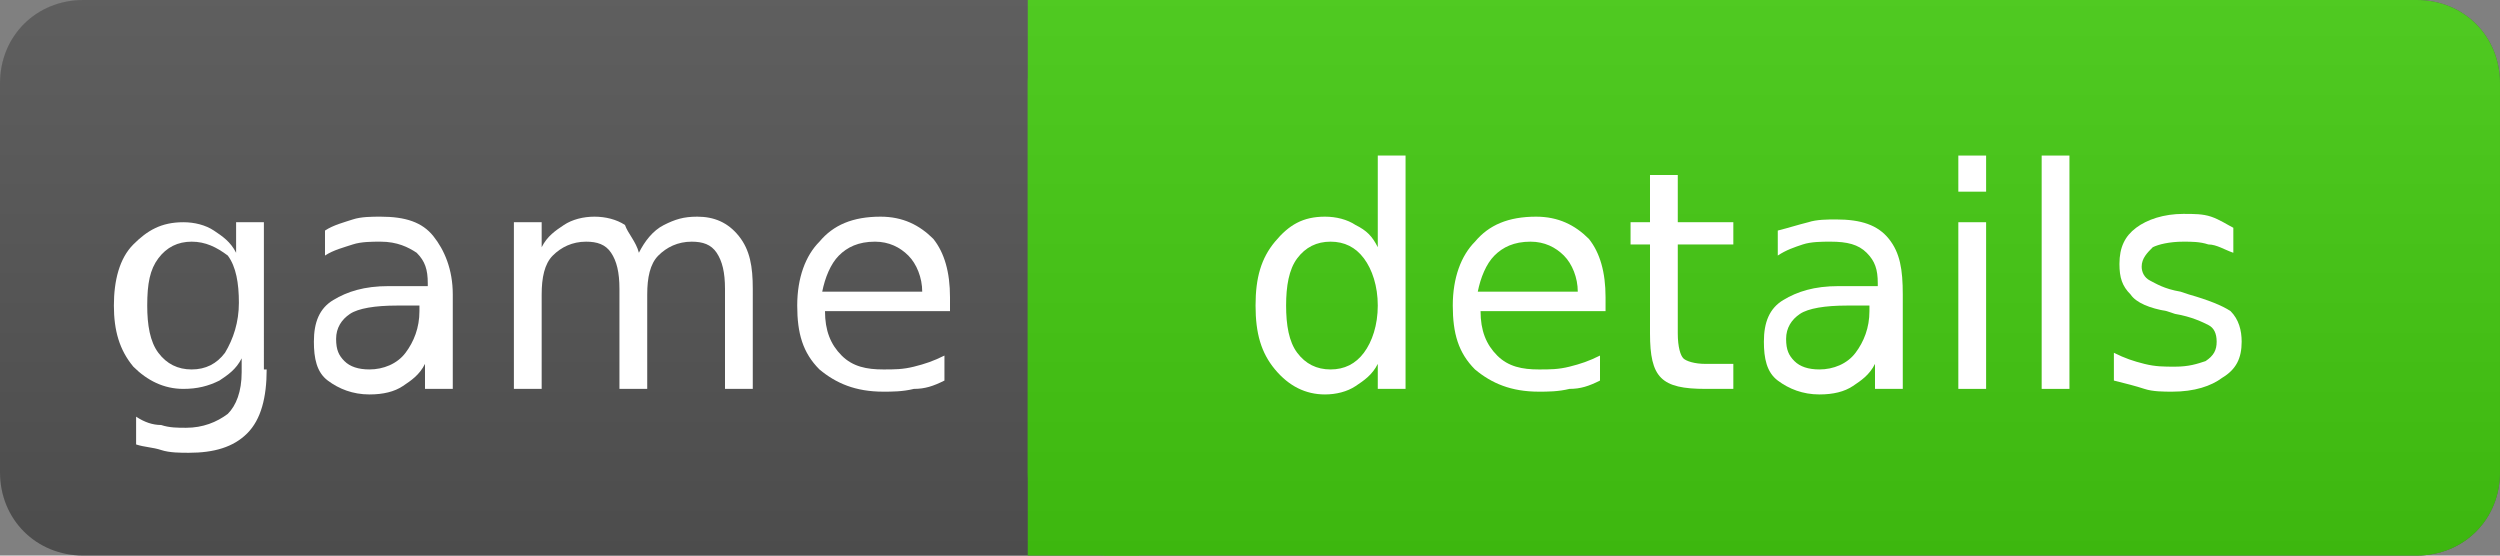 <?xml version="1.0" encoding="utf-8"?>
<!-- Generator: Adobe Illustrator 24.1.0, SVG Export Plug-In . SVG Version: 6.00 Build 0)  -->
<svg version="1.1" id="Layer_1" xmlns="http://www.w3.org/2000/svg" xmlns:xlink="http://www.w3.org/1999/xlink" x="0px" y="0px"
	 viewBox="0 0 90 20" style="enable-background:new 0 0 90 20;" xml:space="preserve">
<rect x="0" y="0" width="90" height="20" fill="#808080" stroke="none"/>
<style type="text/css">
	.st0{fill:#555555;}
	.st1{fill:#44CC11;}
	.st2{fill:url(#SVGID_1_);}
	.st3{enable-background:new    ;}
	.st4{fill:#FFFFFF;}
</style>
<path class="st0" d="M3,0h84c1.7,0,3,1.3,3,3v14c0,1.7-1.3,3-3,3H3c-1.7,0-3-1.3-3-3V3C0,1.3,1.3,0,3,0z"/>
<path class="st1" d="M40,0h47c1.7,0,3,1.3,3,3v14c0,1.7-1.3,3-3,3H40c-1.7,0-3-1.3-3-3V3C37,1.3,38.3,0,40,0z"/>
<path class="st1" d="M37,0h4v20h-4V0z"/>
<linearGradient id="SVGID_1_" gradientUnits="userSpaceOnUse" x1="-35.1" y1="5.3" x2="-35.1" y2="6.3" gradientTransform="matrix(90 0 0 20 3204 -106)">
	<stop  offset="0" style="stop-color:#BBBBBB;stop-opacity:0.1"/>
	<stop  offset="1" style="stop-color:#000000;stop-opacity:0.1"/>
</linearGradient>
<path class="st2" d="M3,0h84c1.7,0,3,1.3,3,3v14c0,1.7-1.3,3-3,3H3c-1.7,0-3-1.3-3-3V3C0,1.3,1.3,0,3,0z"/>
<g>
	<g class="st3">
		<path class="st4" d="M9.6,13.3c0,1-0.2,1.8-0.7,2.3c-0.5,0.5-1.2,0.7-2.1,0.7c-0.3,0-0.7,0-1-0.1S5.2,16.1,4.9,16v-1
			c0.3,0.2,0.6,0.3,0.9,0.3c0.3,0.1,0.6,0.1,0.9,0.1c0.6,0,1.1-0.2,1.5-0.5c0.3-0.3,0.5-0.8,0.5-1.5v-0.5c-0.2,0.4-0.5,0.6-0.8,0.8
			C7.5,13.9,7.1,14,6.6,14c-0.7,0-1.3-0.3-1.8-0.8c-0.5-0.6-0.7-1.3-0.7-2.2c0-0.9,0.2-1.7,0.7-2.2s1-0.8,1.8-0.8
			c0.4,0,0.8,0.1,1.1,0.3s0.6,0.4,0.8,0.8V8h1V13.3z M8.6,10.9c0-0.7-0.1-1.3-0.4-1.7C7.8,8.9,7.4,8.7,6.9,8.7
			c-0.5,0-0.9,0.2-1.2,0.6c-0.3,0.4-0.4,0.9-0.4,1.7c0,0.7,0.1,1.3,0.4,1.7c0.3,0.4,0.7,0.6,1.2,0.6c0.5,0,0.9-0.2,1.2-0.6
			C8.4,12.2,8.6,11.6,8.6,10.9z"/>
		<path class="st4" d="M16.3,10.6V14h-1v-0.9c-0.2,0.4-0.5,0.6-0.8,0.8s-0.7,0.3-1.2,0.3c-0.6,0-1.1-0.2-1.5-0.5
			c-0.4-0.3-0.5-0.8-0.5-1.4c0-0.7,0.2-1.2,0.7-1.5c0.5-0.3,1.1-0.5,2-0.5h1.4v-0.1c0-0.5-0.1-0.8-0.4-1.1c-0.3-0.2-0.7-0.4-1.3-0.4
			c-0.3,0-0.7,0-1,0.1S12,9,11.7,9.2V8.3C12,8.1,12.4,8,12.7,7.9c0.3-0.1,0.7-0.1,1-0.1c0.9,0,1.5,0.2,1.9,0.7S16.3,9.7,16.3,10.6z
			 M14.3,11c-0.8,0-1.4,0.1-1.7,0.3s-0.5,0.5-0.5,0.9c0,0.4,0.1,0.6,0.3,0.8c0.2,0.2,0.5,0.3,0.9,0.3c0.5,0,1-0.2,1.3-0.6
			c0.3-0.4,0.5-0.9,0.5-1.5V11H14.3z"/>
		<path class="st4" d="M23,9.1c0.2-0.4,0.5-0.8,0.9-1s0.7-0.3,1.2-0.3c0.6,0,1.1,0.2,1.5,0.7s0.5,1.1,0.5,1.9V14h-1v-3.6
			c0-0.6-0.1-1-0.3-1.3s-0.5-0.4-0.9-0.4c-0.5,0-0.9,0.2-1.2,0.5s-0.4,0.8-0.4,1.4V14h-1v-3.6c0-0.6-0.1-1-0.3-1.3s-0.5-0.4-0.9-0.4
			c-0.5,0-0.9,0.2-1.2,0.5s-0.4,0.8-0.4,1.4V14h-1V8h1v0.9c0.2-0.4,0.5-0.6,0.8-0.8s0.7-0.3,1.1-0.3c0.4,0,0.8,0.1,1.1,0.3
			C22.6,8.4,22.9,8.7,23,9.1z"/>
		<path class="st4" d="M34.2,10.7v0.5h-4.5c0,0.7,0.2,1.2,0.6,1.6c0.4,0.4,0.9,0.5,1.5,0.5c0.4,0,0.7,0,1.1-0.1
			c0.4-0.1,0.7-0.2,1.1-0.4v0.9c-0.4,0.2-0.7,0.3-1.1,0.3c-0.4,0.1-0.8,0.1-1.1,0.1c-1,0-1.7-0.3-2.3-0.8c-0.6-0.6-0.8-1.3-0.8-2.3
			c0-1,0.3-1.8,0.8-2.3c0.5-0.6,1.2-0.9,2.2-0.9c0.8,0,1.4,0.3,1.9,0.8C34,9.1,34.2,9.8,34.2,10.7z M33.2,10.5c0-0.5-0.2-1-0.5-1.3
			c-0.3-0.3-0.7-0.5-1.2-0.5c-0.6,0-1,0.2-1.3,0.5c-0.3,0.3-0.5,0.8-0.6,1.3L33.2,10.5z"/>
	</g>
	<g class="st3">
		<path class="st4" d="M49.6,8.9V5.6h1V14h-1v-0.9c-0.2,0.4-0.5,0.6-0.8,0.8c-0.3,0.2-0.7,0.3-1.1,0.3c-0.7,0-1.3-0.3-1.8-0.9
			c-0.5-0.6-0.7-1.3-0.7-2.3s0.2-1.7,0.7-2.3c0.5-0.6,1-0.9,1.8-0.9c0.4,0,0.8,0.1,1.1,0.3C49.2,8.3,49.4,8.5,49.6,8.9z M46.3,11
			c0,0.7,0.1,1.3,0.4,1.7c0.3,0.4,0.7,0.6,1.2,0.6c0.5,0,0.9-0.2,1.2-0.6c0.3-0.4,0.5-1,0.5-1.7c0-0.7-0.2-1.3-0.5-1.7
			c-0.3-0.4-0.7-0.6-1.2-0.6c-0.5,0-0.9,0.2-1.2,0.6C46.4,9.7,46.3,10.3,46.3,11z"/>
		<path class="st4" d="M57.8,10.7v0.5h-4.5c0,0.7,0.2,1.2,0.6,1.6c0.4,0.4,0.9,0.5,1.5,0.5c0.4,0,0.7,0,1.1-0.1
			c0.4-0.1,0.7-0.2,1.1-0.4v0.9c-0.4,0.2-0.7,0.3-1.1,0.3c-0.4,0.1-0.8,0.1-1.1,0.1c-1,0-1.7-0.3-2.3-0.8c-0.6-0.6-0.8-1.3-0.8-2.3
			c0-1,0.3-1.8,0.8-2.3c0.5-0.6,1.2-0.9,2.2-0.9c0.8,0,1.4,0.3,1.9,0.8C57.6,9.1,57.8,9.8,57.8,10.7z M56.8,10.5
			c0-0.5-0.2-1-0.5-1.3c-0.3-0.3-0.7-0.5-1.2-0.5c-0.6,0-1,0.2-1.3,0.5c-0.3,0.3-0.5,0.8-0.6,1.3L56.8,10.5z"/>
		<path class="st4" d="M60.4,6.3V8h2v0.8h-2V12c0,0.5,0.1,0.8,0.2,0.9c0.1,0.1,0.4,0.2,0.8,0.2h1V14h-1c-0.8,0-1.3-0.1-1.6-0.4
			c-0.3-0.3-0.4-0.8-0.4-1.6V8.8h-0.7V8h0.7V6.3H60.4z"/>
		<path class="st4" d="M68.5,10.6V14h-1v-0.9c-0.2,0.4-0.5,0.6-0.8,0.8c-0.3,0.2-0.7,0.3-1.2,0.3c-0.6,0-1.1-0.2-1.5-0.5
			c-0.4-0.3-0.5-0.8-0.5-1.4c0-0.7,0.2-1.2,0.7-1.5s1.1-0.5,2-0.5h1.4v-0.1c0-0.5-0.1-0.8-0.4-1.1s-0.7-0.4-1.3-0.4
			c-0.3,0-0.7,0-1,0.1c-0.3,0.1-0.6,0.2-0.9,0.4V8.3c0.4-0.1,0.7-0.2,1.1-0.3c0.3-0.1,0.7-0.1,1-0.1c0.9,0,1.5,0.2,1.9,0.7
			S68.5,9.7,68.5,10.6z M66.5,11c-0.8,0-1.4,0.1-1.7,0.3c-0.3,0.2-0.5,0.5-0.5,0.9c0,0.4,0.1,0.6,0.3,0.8c0.2,0.2,0.5,0.3,0.9,0.3
			c0.5,0,1-0.2,1.3-0.6c0.3-0.4,0.5-0.9,0.5-1.5V11H66.5z"/>
		<path class="st4" d="M70.5,5.6h1v1.3h-1V5.6z M70.5,8h1v6h-1V8z"/>
		<path class="st4" d="M73.5,5.6h1V14h-1V5.6z"/>
		<path class="st4" d="M80.4,8.2v0.9c-0.3-0.1-0.6-0.3-0.9-0.3c-0.3-0.1-0.6-0.1-0.9-0.1c-0.5,0-0.9,0.1-1.1,0.2
			c-0.2,0.2-0.4,0.4-0.4,0.7c0,0.2,0.1,0.4,0.3,0.5c0.2,0.1,0.5,0.3,1.1,0.4l0.3,0.1c0.7,0.2,1.2,0.4,1.5,0.6
			c0.3,0.3,0.4,0.7,0.4,1.1c0,0.6-0.2,1-0.7,1.3c-0.4,0.3-1,0.5-1.8,0.5c-0.3,0-0.7,0-1-0.1c-0.3-0.1-0.7-0.2-1.1-0.3v-1
			c0.4,0.2,0.7,0.3,1.1,0.4s0.7,0.1,1.1,0.1c0.5,0,0.8-0.1,1.1-0.2c0.3-0.2,0.4-0.4,0.4-0.7c0-0.3-0.1-0.5-0.3-0.6
			c-0.2-0.1-0.6-0.3-1.2-0.4l-0.3-0.1c-0.6-0.1-1.1-0.3-1.3-0.6c-0.3-0.3-0.4-0.6-0.4-1.1c0-0.6,0.2-1,0.6-1.3
			c0.4-0.3,1-0.5,1.7-0.5c0.4,0,0.7,0,1,0.1S80.2,8.1,80.4,8.2z"/>
	</g>
</g>
</svg>
